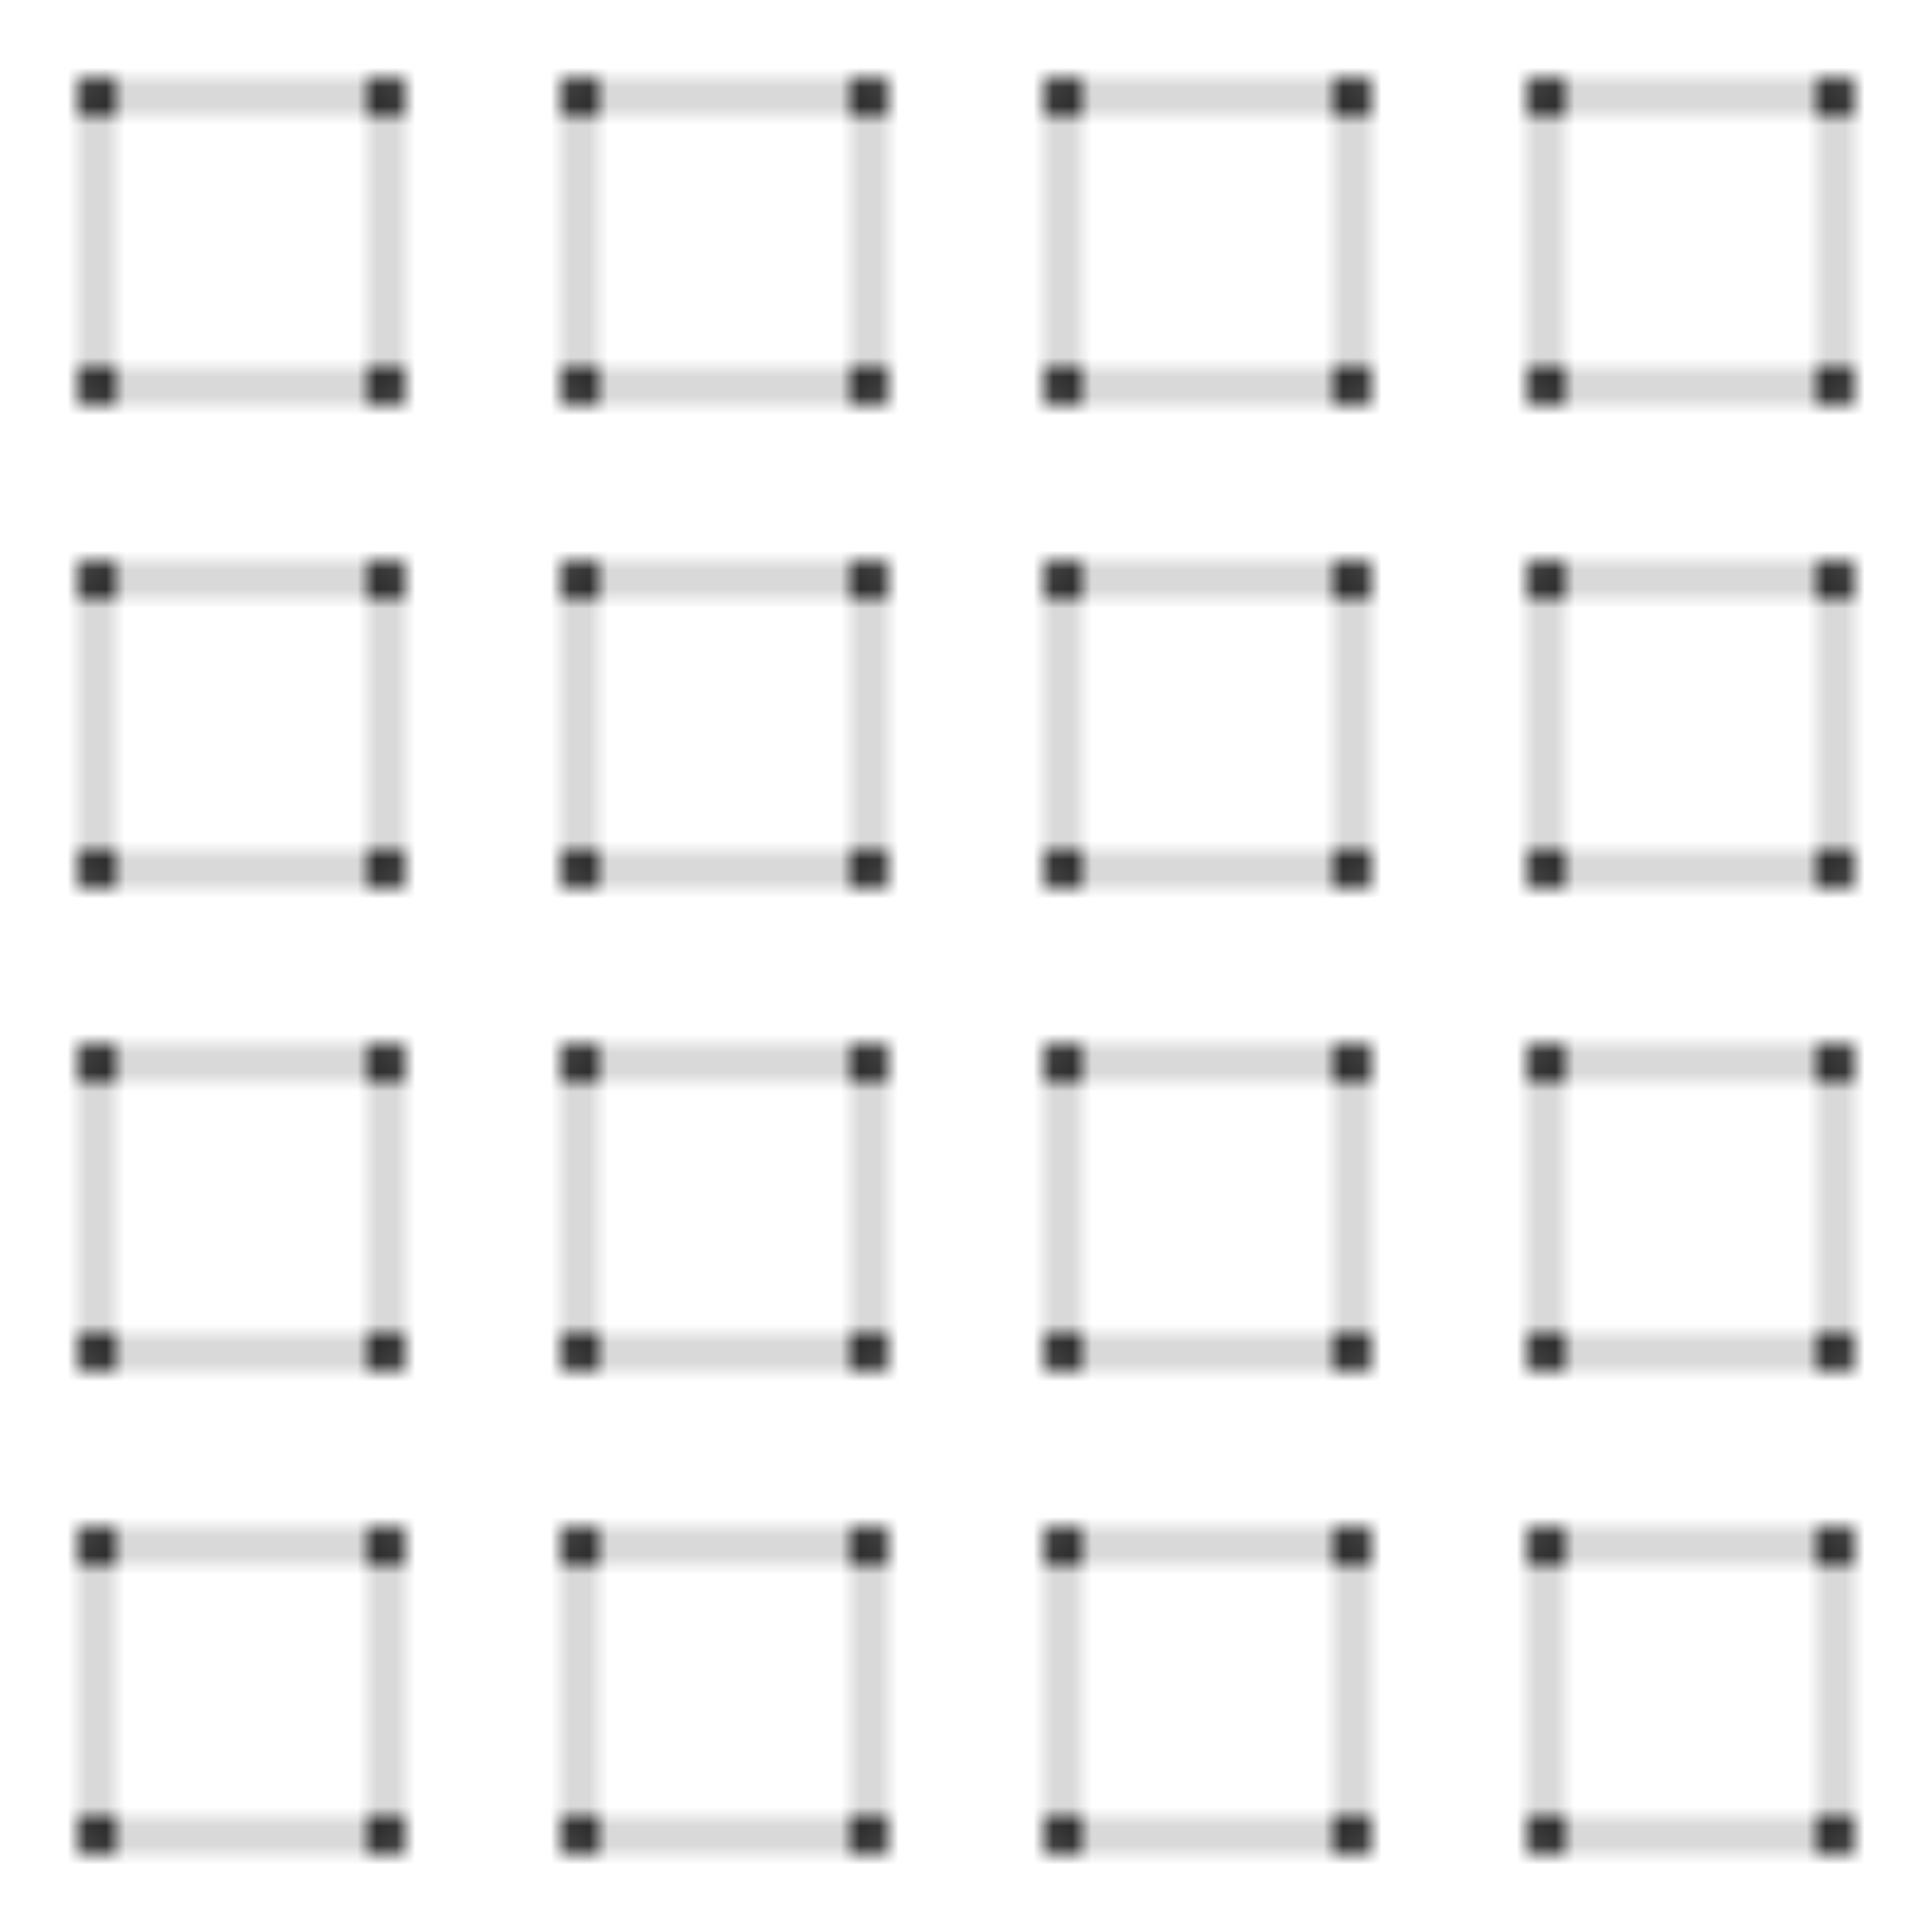 <svg width="100" height="100" viewBox="0 0 100 100" xmlns="http://www.w3.org/2000/svg">
  <defs>
    <pattern id="network" x="0" y="0" width="25" height="25" patternUnits="userSpaceOnUse">
      <circle cx="5" cy="5" r="1" fill="currentColor" />
      <circle cx="20" cy="5" r="1" fill="currentColor" />
      <circle cx="5" cy="20" r="1" fill="currentColor" />
      <circle cx="20" cy="20" r="1" fill="currentColor" />
      <path d="M5 5L20 5M5 5L5 20M20 5L20 20M5 20L20 20" stroke="currentColor" stroke-width="0.3" />
    </pattern>
  </defs>
  <rect width="100%" height="100%" fill="url(#network)" />
</svg>
